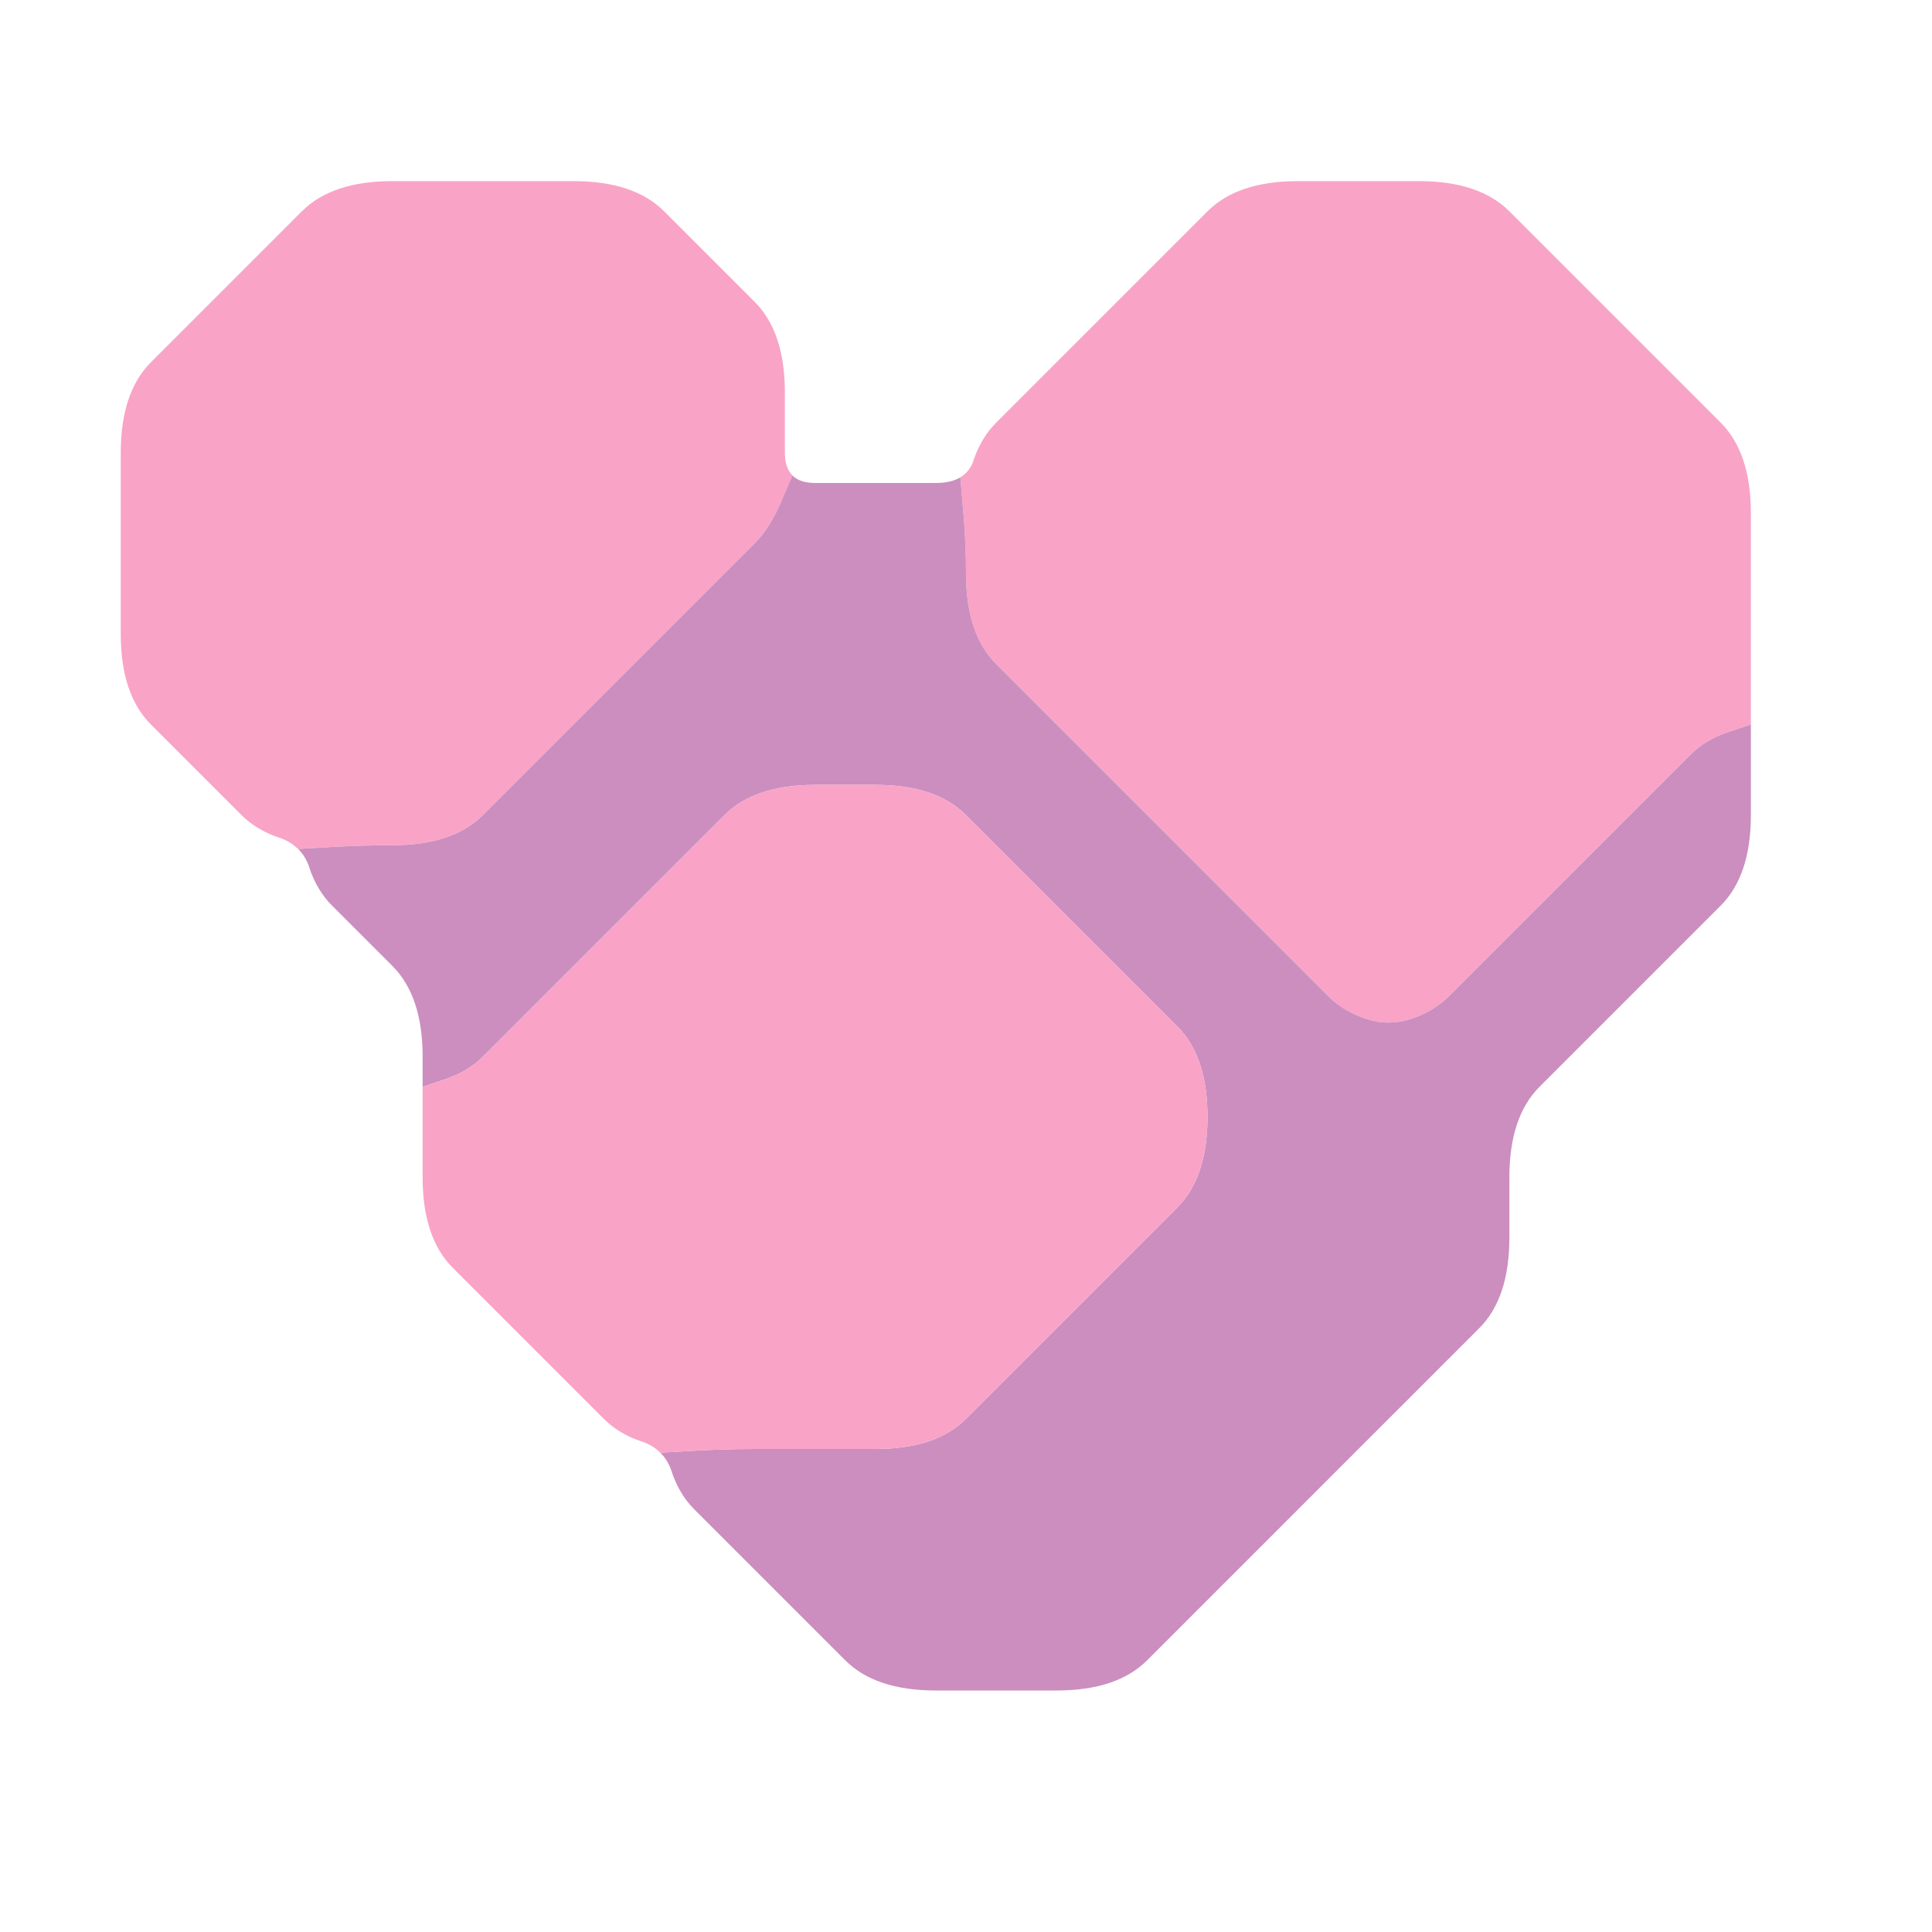 <svg xmlns="http://www.w3.org/2000/svg" viewBox="0 0 32 32"><path d="M0 .5V0h32v32H0V.5M17.5 28q.5 0 .875-.125T19 27.5l.5-.5.5-.5.5-.5.5-.5.5-.5.5-.5.5-.5.5-.5.5-.5.5-.5.5-.5q.25-.25.375-.625T25 20.5v-1q0-.5.125-.875T25.5 18l.5-.5.5-.5.5-.5.5-.5.5-.5.5-.5q.25-.25.375-.625T29 13.5v-1-1-1-1-1q0-.5-.125-.875T28.5 7l-.5-.5-.5-.5-.5-.5-.5-.5-.5-.5-.5-.5-.5-.5q-.25-.25-.625-.375T23.5 3h-2q-.5 0-.875.125T20 3.5l-.5.5-.5.5-.5.5-.5.5-.5.5-.5.5-.5.5q-.25.25-.375.625T15.5 8h-2q-.5 0-.5-.5v-1q0-.5-.125-.875T12.5 5l-.5-.5-.5-.5-.5-.5q-.25-.25-.625-.375T9.5 3h-3q-.5 0-.875.125T5 3.5l-.5.5-.5.5-.5.5-.5.5-.5.5q-.25.25-.375.625T2 7.5v3q0 .5.125.875T2.5 12l.5.5.5.5.5.5q.25.25.625.375t.5.5q.125.375.375.625l.5.5.5.5q.25.25.375.625T7 17.5v2q0 .5.125.875T7.5 21l.5.5.5.5.5.5.5.5.5.5q.25.25.625.375t.5.5q.125.375.375.625l.5.5.5.5.5.5.5.5.5.5q.25.25.625.375T15.5 28h2" fill="none"/><path d="M5 3.5q.25-.25.625-.375T6.5 3h3q.5 0 .875.125T11 3.5l.5.5.5.5.5.5q.25.25.375.625T13 6.5V8v-.75.25q0 .25.125.375L13.25 8l-.062-.062-.062-.062-.188.438Q12.75 8.75 12.5 9l-.5.5-.5.5-.5.5-.5.5-.5.5-.5.5-.5.5-.5.5-.5.5q-.25.25-.625.375T6.5 14q-.5 0-1.031.031l-.531.031L5 14.125l.062.062-.125-.125q-.125-.125-.312-.188l-.188-.062.281.094L5 14l-.375-.125Q4.25 13.75 4 13.5l-.5-.5-.5-.5-.5-.5q-.25-.25-.375-.625T2 10.5v-1-1-1q0-.5.125-.875T2.5 6l.5-.5.5-.5.5-.5.5-.5.5-.5M20 3.5q.25-.25.625-.375T21.5 3h2q.5 0 .875.125T25 3.5l.5.5.5.5.5.5.5.5.5.5.5.5.5.5q.25.25.375.625T29 8.5V12l-.375.125q-.375.125-.625.375l-.5.5-.5.5-.5.5-.5.5-.5.5-.5.5-.5.5-.5.5q-.25.25-.625.375t-.75 0Q22.25 16.75 22 16.5l-.5-.5-.5-.5-.5-.5-.5-.5-.5-.5-.5-.5-.5-.5-.5-.5-.5-.5-.5-.5-.5-.5q-.25-.25-.375-.625T16 9.5q0-.5-.047-1.047l-.047-.547-.078.047L15.75 8l.156-.094q.156-.094.219-.281l.062-.188-.094.281L16 8l.125-.375Q16.25 7.25 16.5 7l.5-.5.5-.5.5-.5.5-.5.5-.5.5-.5.5-.5m9 8.625v-.875 1-.125" fill="#f9a3c7"/><path d="M12.938 8.312l.188-.438-.062-.062L13 7.75l.125.125Q13.25 8 13.5 8h.25H13h3-.75.25q.25 0 .406-.094l.156-.094-.078.047-.078.047.047.547Q16 9 16 9.5q0 .5.125.875T16.5 11l.5.5.5.5.5.5.5.5.5.5.5.5.5.5.5.5.5.5.5.5.5.5q.25.25.625.375t.75 0q.375-.125.625-.375l.5-.5.5-.5.5-.5.5-.5.5-.5.5-.5.5-.5.5-.5q.25-.25.625-.375L29 12v1.5q0 .5-.125.875T28.5 15l-.5.5-.5.5-.5.5-.5.5-.5.5-.5.5q-.25.25-.375.625T25 19.5v1q0 .5-.125.875T24.5 22l-.5.5-.5.5-.5.5-.5.5-.5.5-.5.5-.5.5-.5.5-.5.5-.5.5-.5.5q-.25.25-.625.375T17.5 28h-2q-.5 0-.875-.125T14 27.5l-.5-.5-.5-.5-.5-.5-.5-.5-.5-.5q-.25-.25-.375-.625L11 24l.094.281.094.281-.062-.188q-.062-.188-.188-.312l-.125-.125.062.062.062.062.531-.031Q12 24 12.5 24h2q.5 0 .875-.125T16 23.5l.5-.5.5-.5.5-.5.5-.5.5-.5.5-.5.5-.5q.25-.25.375-.625T20 18.5q0-.5-.125-.875T19.5 17l-.5-.5-.5-.5-.5-.5-.5-.5-.5-.5-.5-.5-.5-.5q-.25-.25-.625-.375T14.5 13h-1q-.5 0-.875.125T12 13.5l-.5.5-.5.5-.5.5-.5.5-.5.5-.5.5-.5.5-.5.5q-.25.25-.625.375L7 18v-.5q0-.5-.125-.875T6.5 16l-.5-.5-.5-.5q-.25-.25-.375-.625L5 14l.094.281.094.281-.062-.188q-.062-.188-.188-.312l-.125-.125L4.875 14l.062.062.531-.031Q6 14 6.5 14q.5 0 .875-.125T8 13.5l.5-.5.5-.5.5-.5.5-.5.5-.5.5-.5.5-.5.5-.5.5-.5q.25-.25.438-.688M7 17.625v.625V18v-.75.375m22-5.25v-.625 1-.375" fill="#cb8ebf"/><path d="M12 13.5q.25-.25.625-.375T13.5 13h1q.5 0 .875.125T16 13.5l.5.5.5.5.5.5.5.5.5.5.5.5.5.5q.25.25.375.625T20 18.5q0 .5-.125.875T19.5 20l-.5.5-.5.5-.5.5-.5.5-.5.5-.5.5-.5.5q-.25.25-.625.375T14.5 24h-2q-.5 0-1.031.031l-.531.031.062.062.062.062-.125-.125q-.125-.125-.312-.188l-.188-.062.281.094L11 24l-.375-.125Q10.25 23.75 10 23.5l-.5-.5-.5-.5-.5-.5-.5-.5-.5-.5q-.25-.25-.375-.625T7 19.5V18l.375-.125Q7.75 17.75 8 17.5l.5-.5.5-.5.5-.5.5-.5.5-.5.5-.5.5-.5.5-.5m-5 4.375v.875-.25-.75.125" fill="#f9a3c7"/></svg>